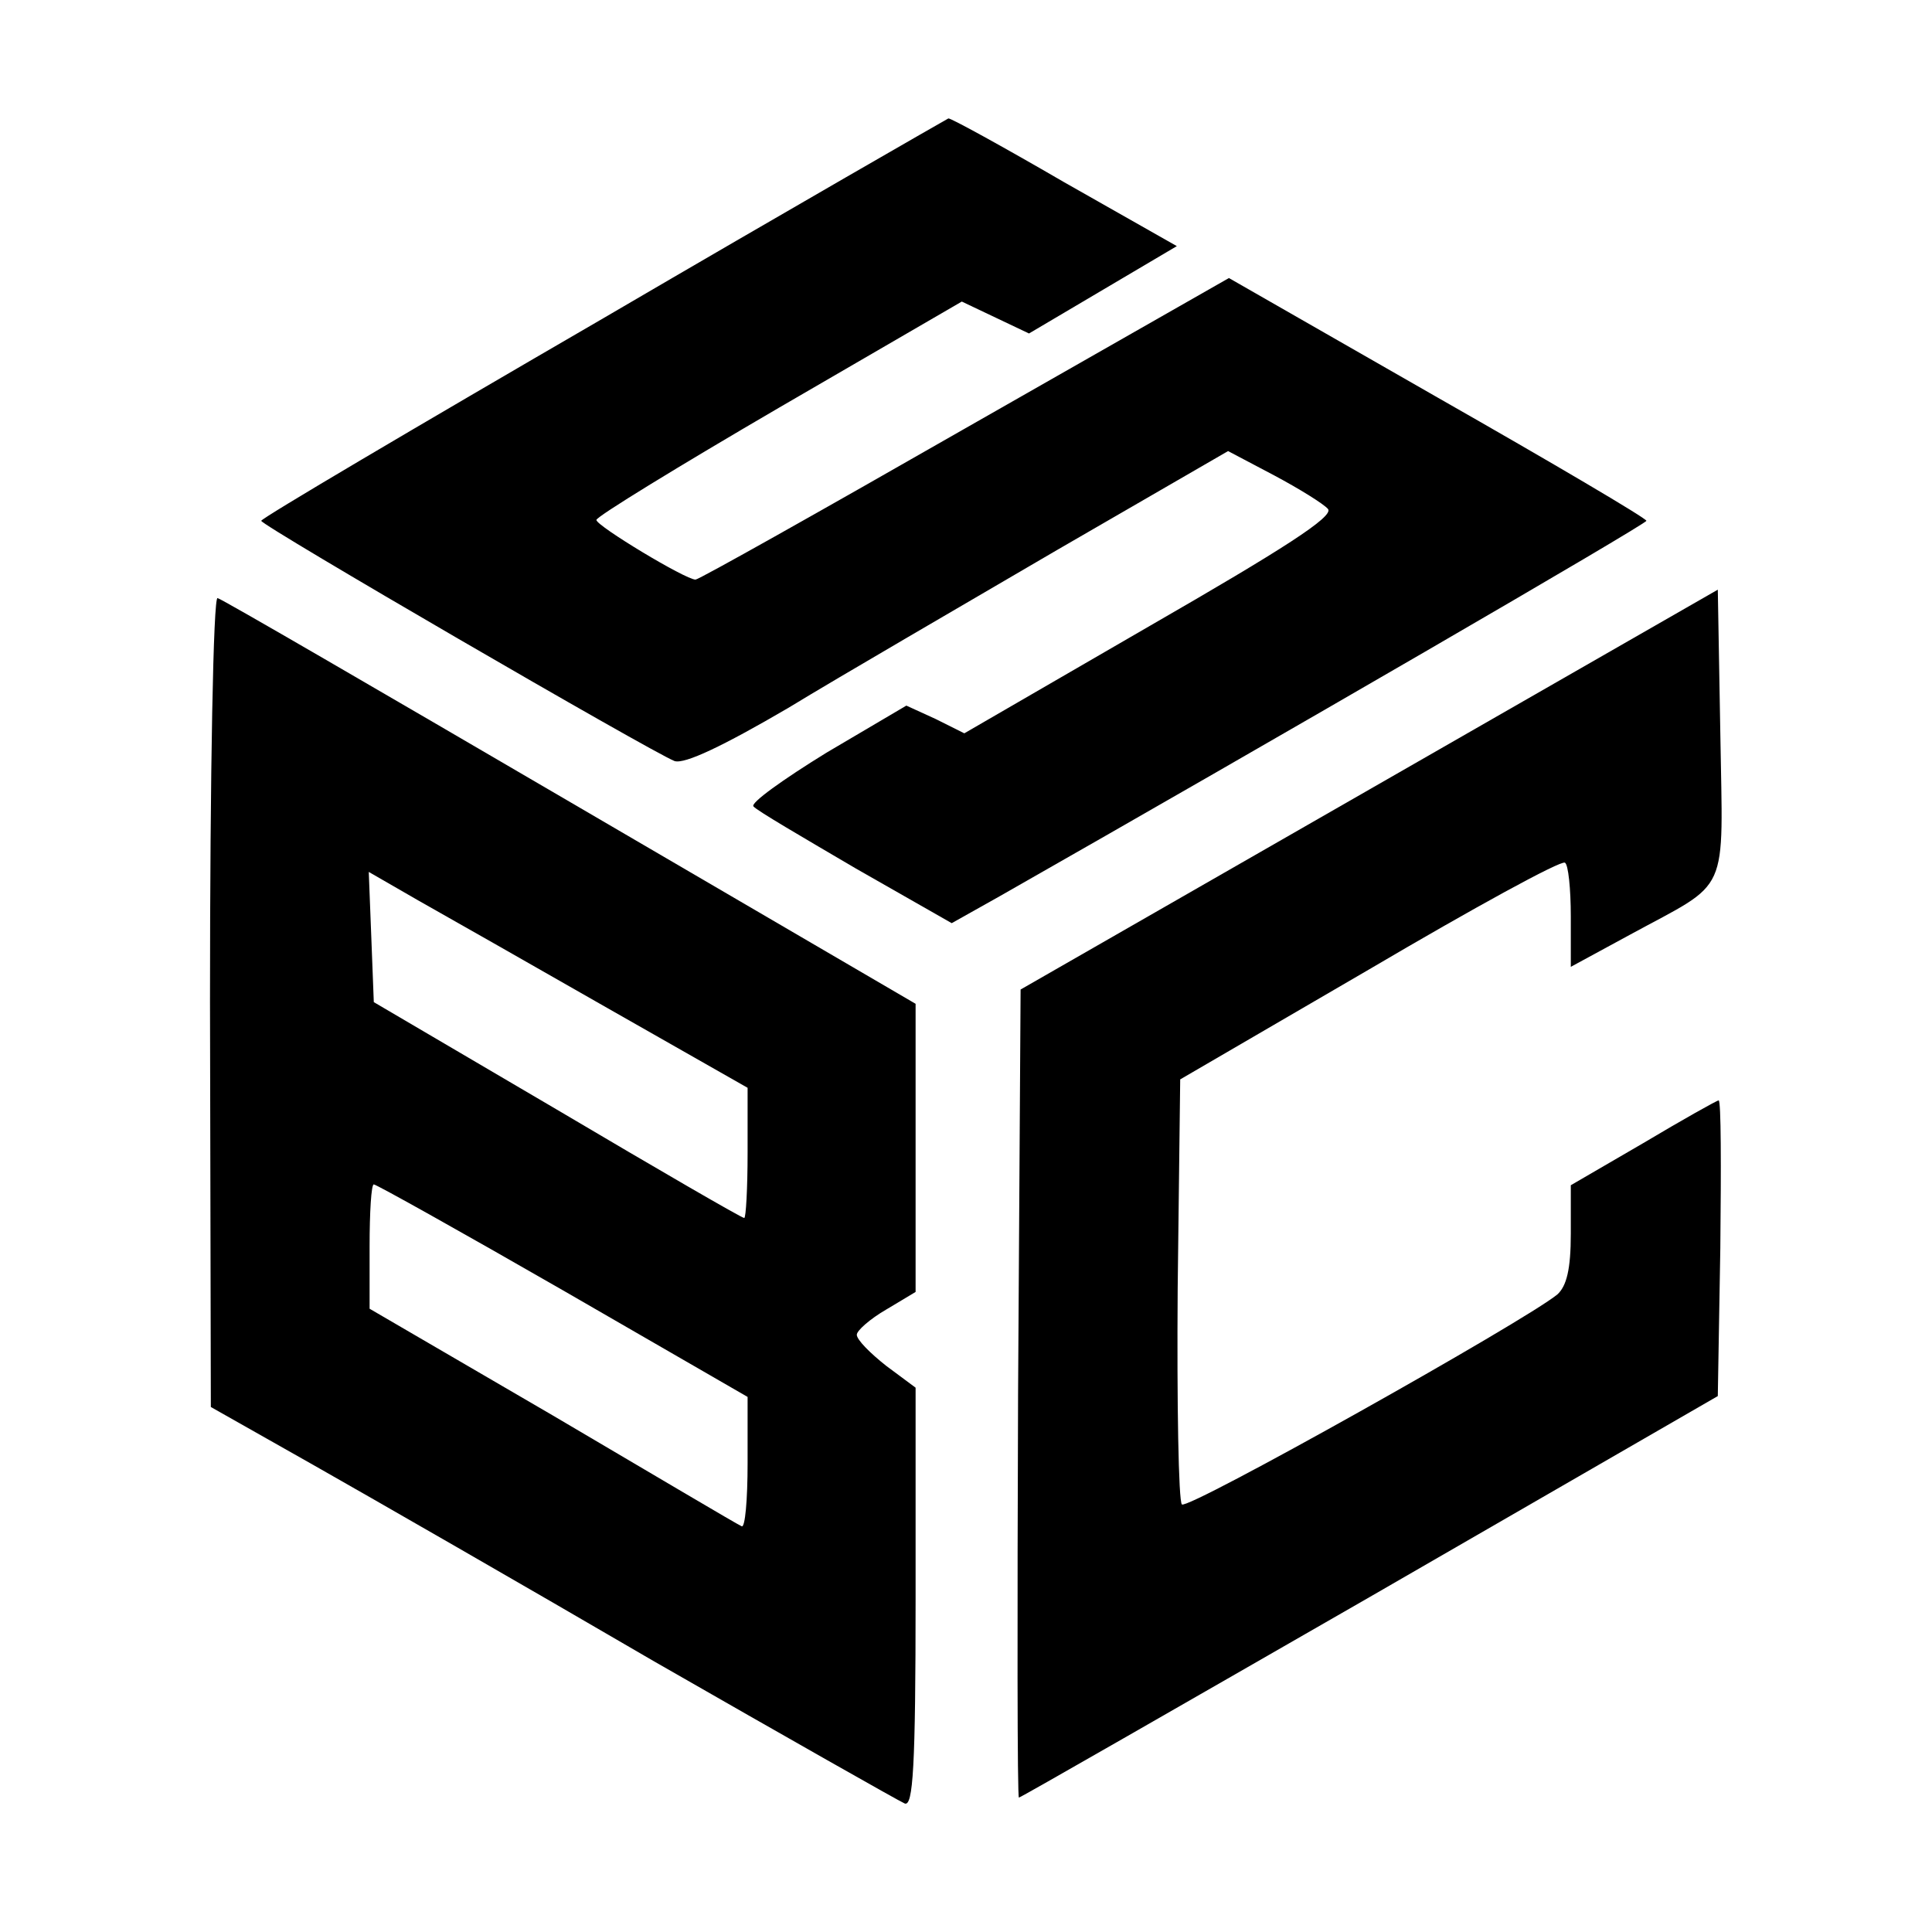 <?xml version="1.0" standalone="no"?>
<!DOCTYPE svg PUBLIC "-//W3C//DTD SVG 20010904//EN"
 "http://www.w3.org/TR/2001/REC-SVG-20010904/DTD/svg10.dtd">
<svg version="1.0" xmlns="http://www.w3.org/2000/svg"
 width="230pt" height="230pt" viewBox="0 0 230 230"
 preserveAspectRatio="xMidYMid meet">

<g transform="translate(0,230) scale(0.1,-0.1)"
fill="#000000" stroke="none">
<path d="M718 1921 c-224 -130 -407 -238 -407 -241 -1 -5 464 -275 492 -286
12 -4 58 18 135 63 64 39 209 123 320 188 l204 118 55 -29 c30 -16 59 -34 64
-40 7 -9 -54 -48 -212 -139 l-221 -128 -34 17 -35 16 -95 -56 c-52 -32 -91
-60 -87 -64 4 -5 59 -37 122 -74 l114 -65 57 32 c325 185 770 443 770 447 0 3
-112 69 -249 147 l-248 142 -314 -179 c-173 -99 -317 -180 -321 -180 -12 0
-118 64 -118 71 0 4 98 64 218 134 l217 126 40 -19 40 -19 88 52 88 52 -134
76 c-74 43 -136 77 -138 76 -2 -1 -187 -107 -411 -238z"/>
<path d="M1630 1360 l-415 -238 -3 -481 c-1 -264 -1 -481 1 -481 2 0 190 108
418 239 l414 239 3 176 c1 97 1 176 -2 176 -2 0 -43 -23 -90 -51 l-86 -50 0
-58 c0 -42 -5 -62 -16 -72 -39 -32 -440 -257 -447 -250 -4 4 -6 120 -5 257 l3
249 225 131 c124 73 228 130 233 127 4 -2 7 -31 7 -64 l0 -60 70 38 c121 66
111 43 108 240 l-3 171 -415 -238z"/>
<path d="M250 1108 l1 -483 122 -69 c67 -38 250 -143 406 -234 157 -90 291
-166 298 -169 10 -4 13 43 13 245 l0 250 -35 26 c-19 15 -35 31 -35 37 0 5 16
19 35 30 l35 21 0 172 0 171 -411 240 c-226 132 -415 242 -420 243 -5 2 -9
-205 -9 -480z m473 -8 l167 -95 0 -77 c0 -43 -2 -78 -4 -78 -3 0 -103 58 -223
129 l-218 128 -3 78 -3 77 59 -34 c32 -18 134 -76 225 -128z m-53 -336 l220
-127 0 -79 c0 -44 -3 -77 -7 -75 -5 2 -106 62 -225 132 l-218 127 0 74 c0 41
2 74 5 74 3 0 105 -57 225 -126z"/>
</g>
</svg>
